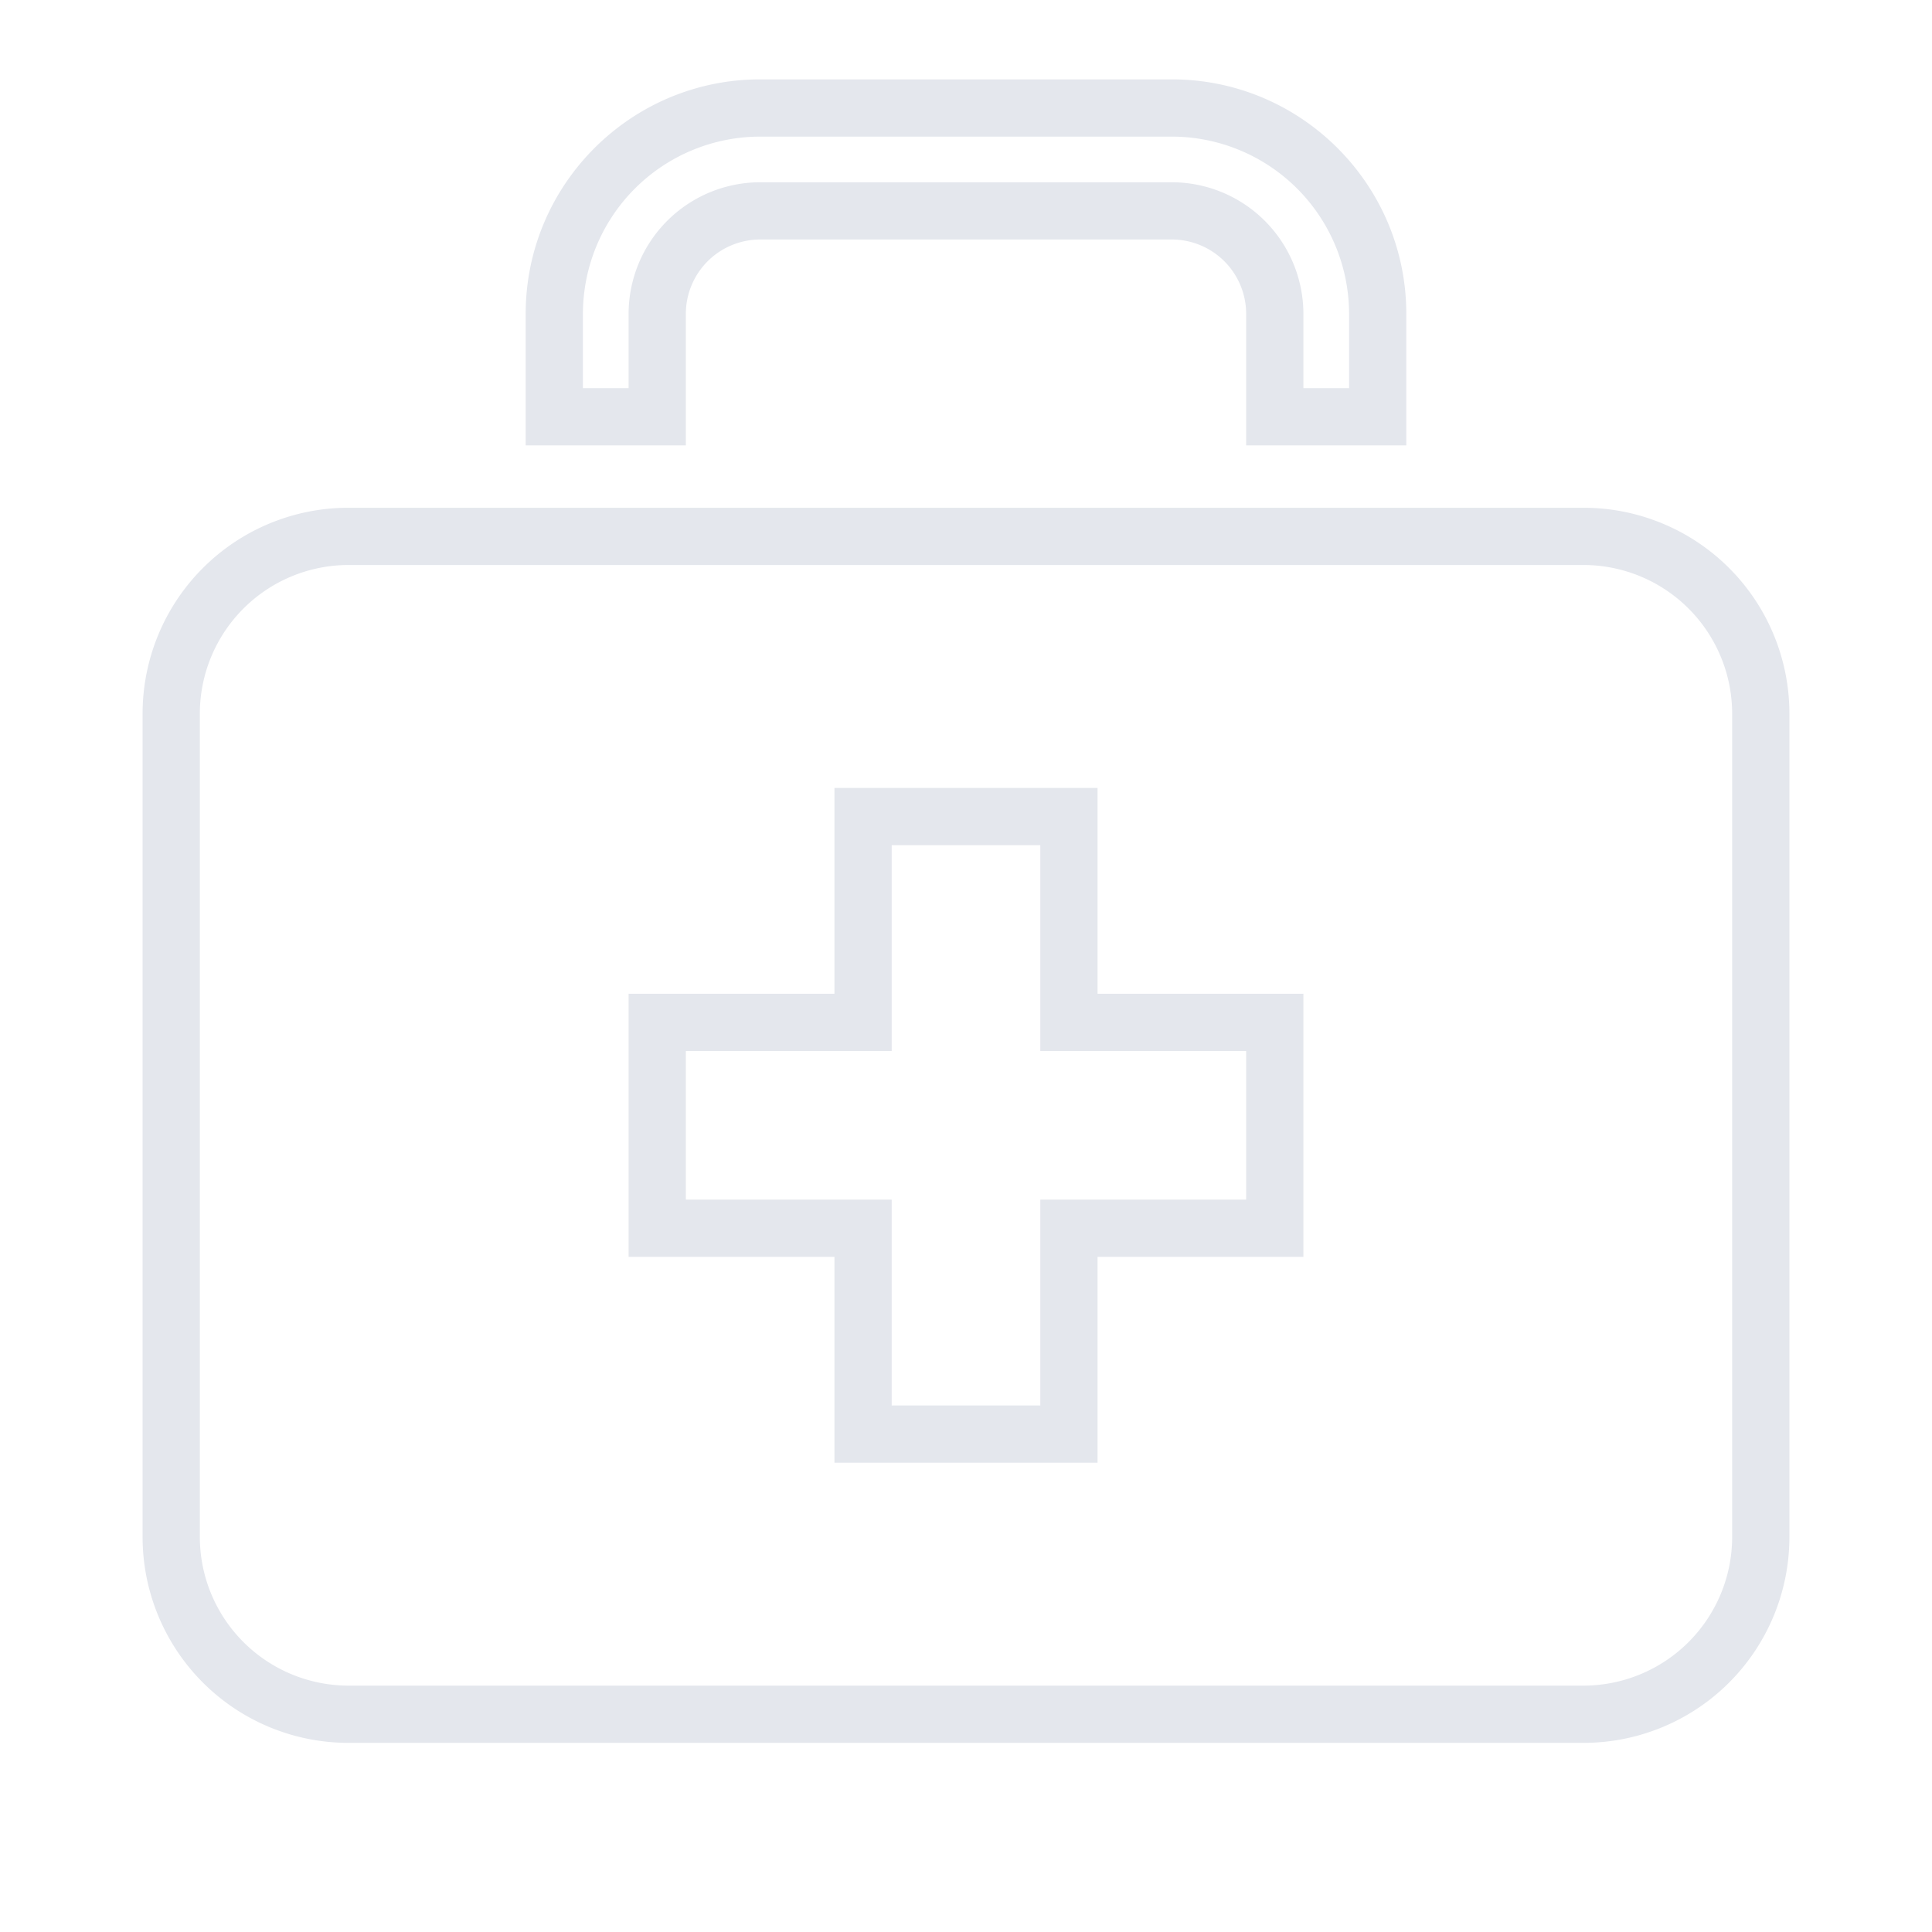 <?xml version="1.0" standalone="no"?><!DOCTYPE svg PUBLIC "-//W3C//DTD SVG 1.1//EN" "http://www.w3.org/Graphics/SVG/1.1/DTD/svg11.dtd"><svg t="1532421142788" class="icon" style="" viewBox="0 0 1024 1024" version="1.1" xmlns="http://www.w3.org/2000/svg" p-id="780" xmlns:xlink="http://www.w3.org/1999/xlink" width="86" height="86"><defs><style type="text/css"></style></defs><path d="M839.316 299.463a78.856 78.856 0 0 1 78.765 78.765V814.649a78.856 78.856 0 0 1-78.765 78.765H184.684a78.856 78.856 0 0 1-78.765-78.765V378.228a78.856 78.856 0 0 1 78.765-78.765h654.632m0-30.341H184.684a109.105 109.105 0 0 0-109.105 109.105V814.649a109.105 109.105 0 0 0 109.105 109.105h654.632a109.105 109.105 0 0 0 109.105-109.105V378.228a109.105 109.105 0 0 0-109.105-109.105zM745.381 236.066h-84.893v-69.738a39.413 39.413 0 0 0-39.382-39.382H402.895a39.413 39.413 0 0 0-39.382 39.382v69.738h-84.893v-69.738c0-68.525 55.751-124.261 124.276-124.261h218.211c68.525 0 124.261 55.751 124.261 124.261v69.738z m-54.553-30.341h24.212v-39.397a94.026 94.026 0 0 0-93.92-93.92H402.895a94.026 94.026 0 0 0-93.935 93.92v39.397h24.212v-39.397a69.814 69.814 0 0 1 69.723-69.723h218.211a69.814 69.814 0 0 1 69.723 69.723v39.397z" fill="#e4e7ed" p-id="781"></path><path d="M581.723 775.267h-139.446v-109.105h-109.105V526.715h109.105v-109.09h139.446v109.09h109.105v139.446h-109.105v109.105z m-109.105-30.341h78.765v-109.105h109.105V557.056h-109.105v-109.09h-78.765v109.09h-109.105v78.765h109.105v109.105z" fill="#e4e7ed" p-id="782"></path></svg>